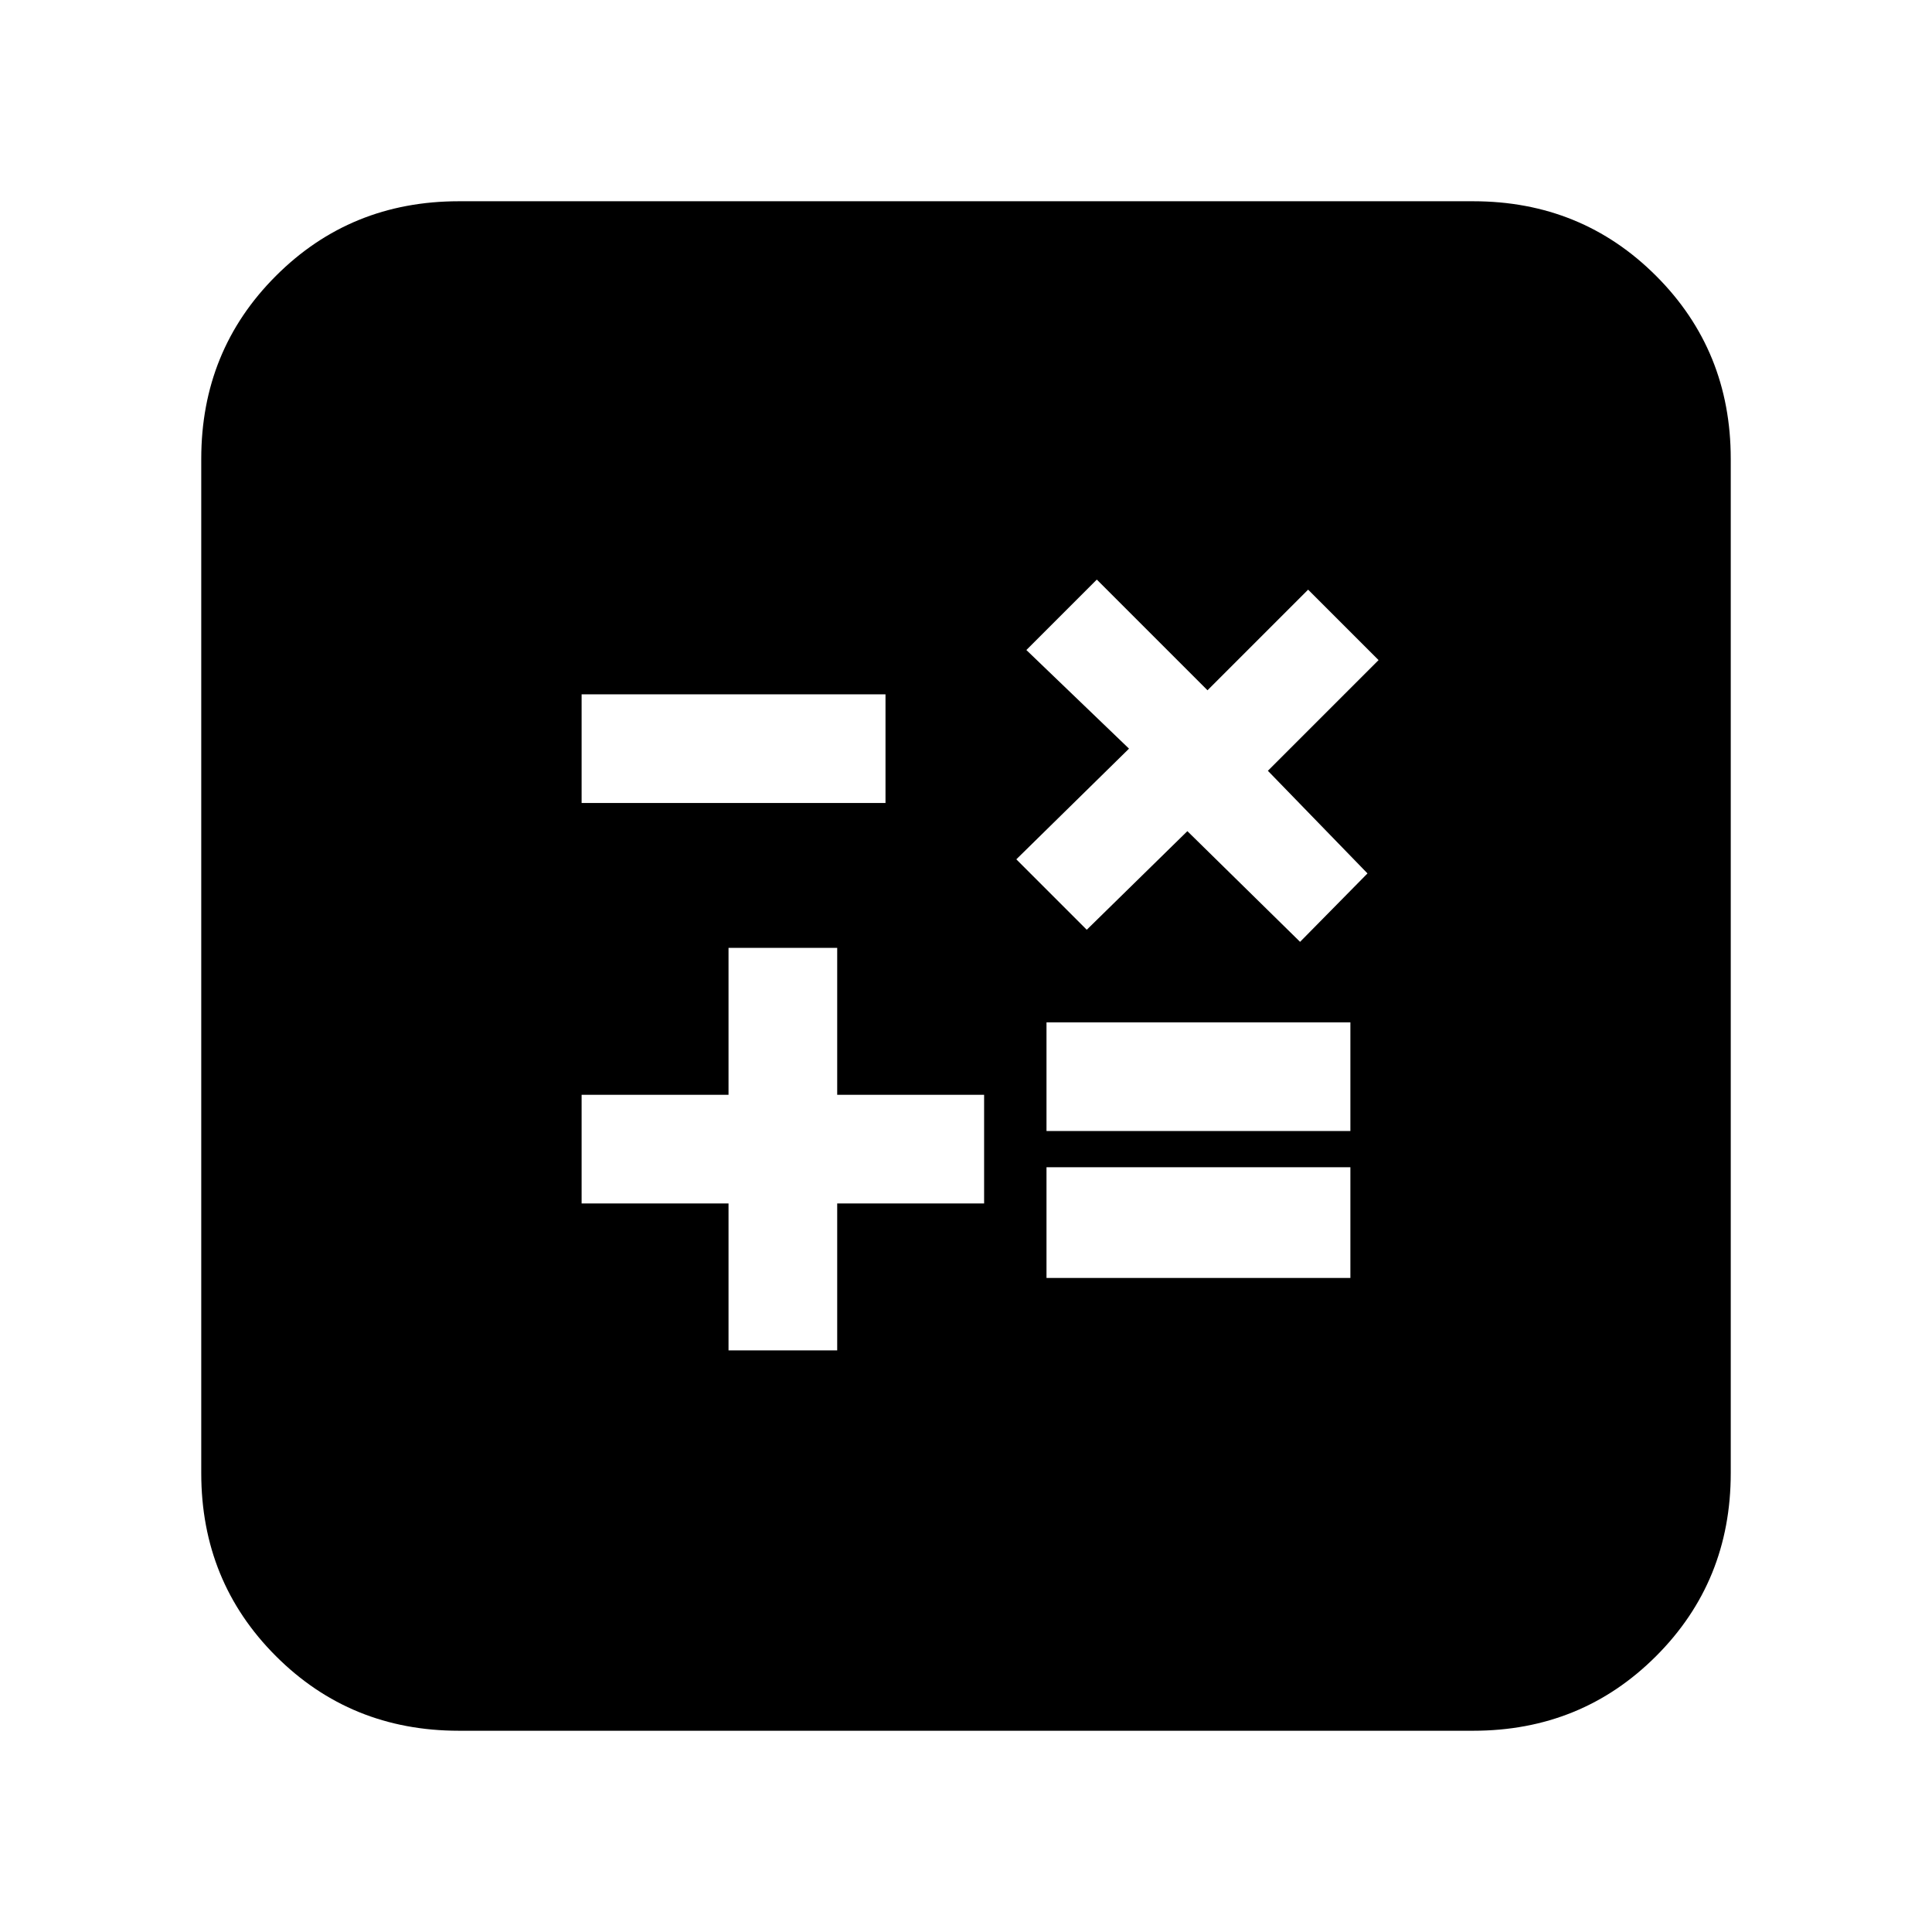 <svg xmlns="http://www.w3.org/2000/svg" height="20" viewBox="0 -960 960 960" width="20"><path d="M362-289h54v-73h73v-54h-73v-73h-54v73h-73v54h73v73Zm158-36h151v-55H520v55Zm0-73h151v-54H520v54Zm126-94 33.5-34-49.5-51 55-55-35-35-50 50-55-55-35 35 51 49-56 55 35 35 50-49 56 55Zm-357-69h151v-54H289v54Zm-61 461q-53.82 0-90.91-37.09Q100-174.18 100-228v-504q0-53.83 37.09-90.91Q174.18-860 228-860h504q53.83 0 90.91 37.09Q860-785.83 860-732v504q0 53.82-37.09 90.91Q785.83-100 732-100H228Z"/></svg>